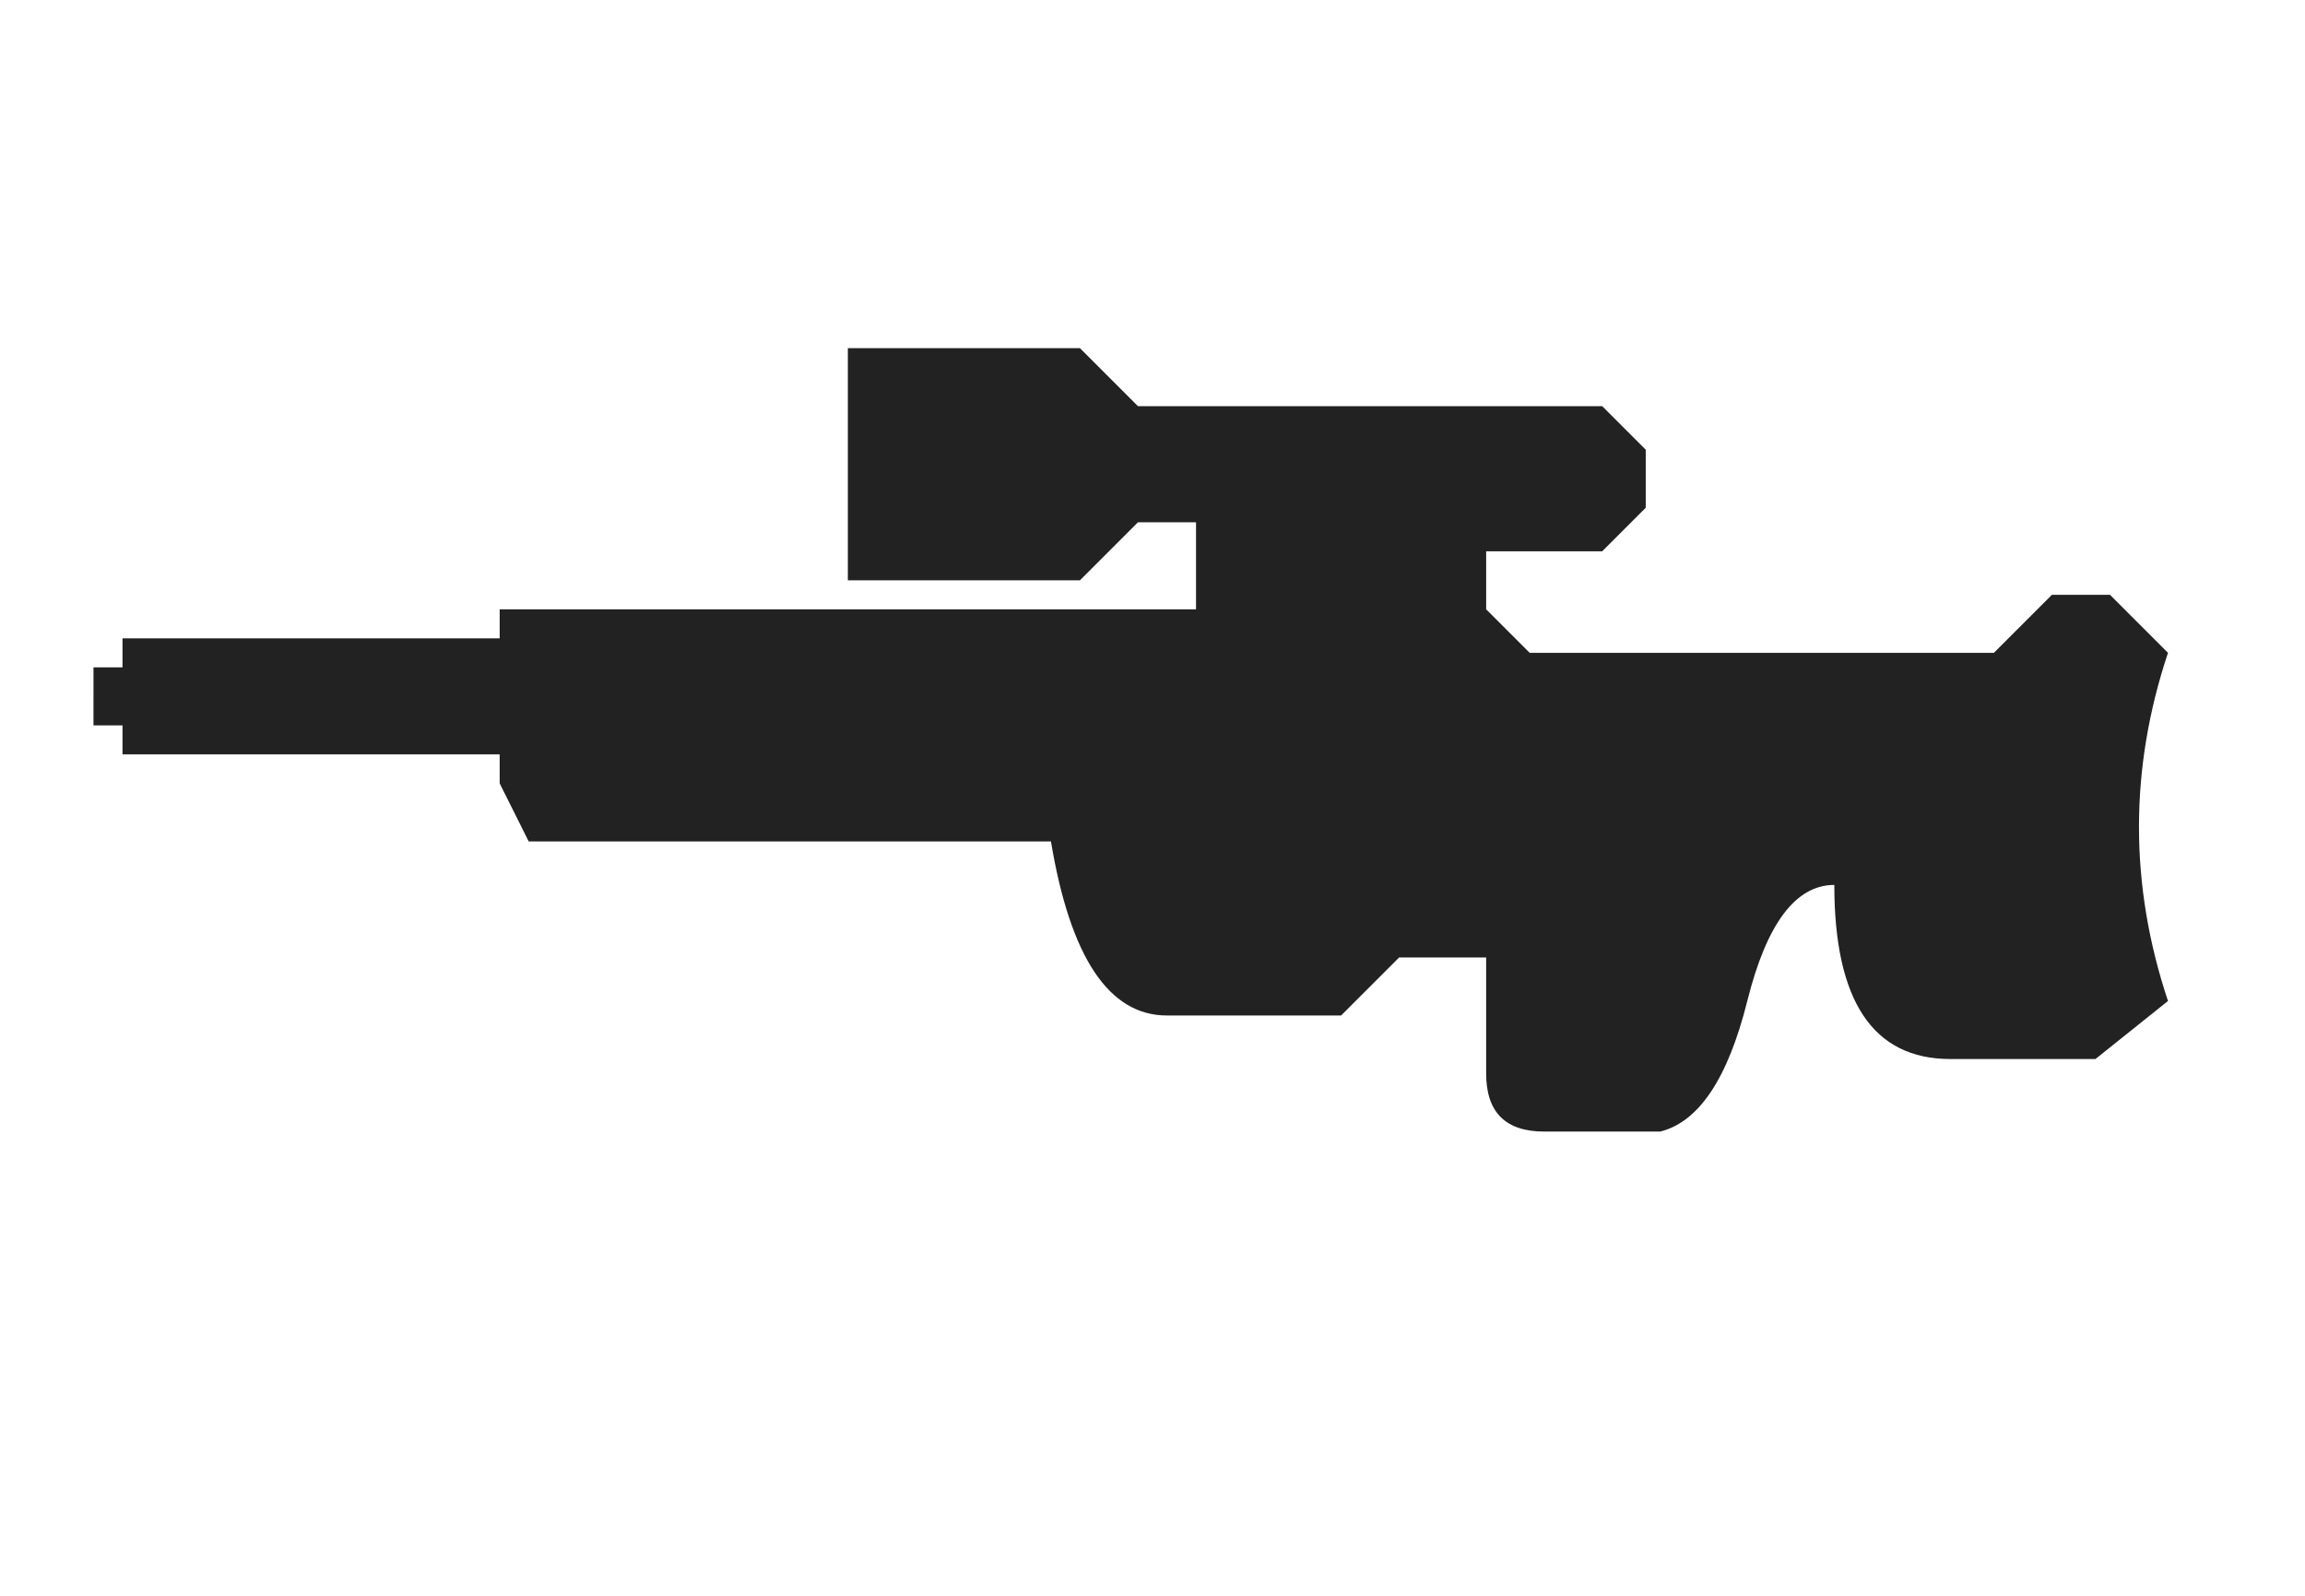 <svg id="rocketLauncher" viewBox="0 0 75 55" height="450" width="650"
	xmlns="http://www.w3.org/2000/svg"
>
	<defs>
		<style>
			#rocketLauncher {
				--rocketLauncherBlack: #222;
			}
			#rocketLauncher .rLauncher {
				mask: url(#cut);
				fill: #222;
			}
		</style>
	</defs>
	<mask id="cut">
		<rect fill="white"
			x="0" y="0" height="55" width="75"
		>
		</rect>
		<path fill="black"
			d="m45,28.5 h3 q0,3 -2,3 q-1,0 -1,-3 z"
		>
		</path>
        <path fill="black"
			d="m52,28.5 h2 q2,0 2,2 v2 h-2 q-2,0 -2,-2z"
		>
		</path>
	</mask>
	<path class="rLauncher"
		d="m1,23 h1 v-1 h13 v-1 h24 v-3 h-2 l-2,2 h-8 v-8 h8 l2,2 h16 l1.5,1.5 v2 l-1.5,1.5
        h-4 v2 l1.5,1.5 h16 l2,-2 h2 l2,2 q-2,6 0,12 l-2.5,2 h-5 q-4,0 -4,-6 q -2,0 -3,4 
        q-1,4 -3,4.5 h-4 q-2,0 -2,-2 v-4 h-3 l-2,2 h-6 q-3,0 -4,-6 h-18 l-1,-2 v-1 h-13 v-1 h-1 z"
	>
	</path>
</svg>